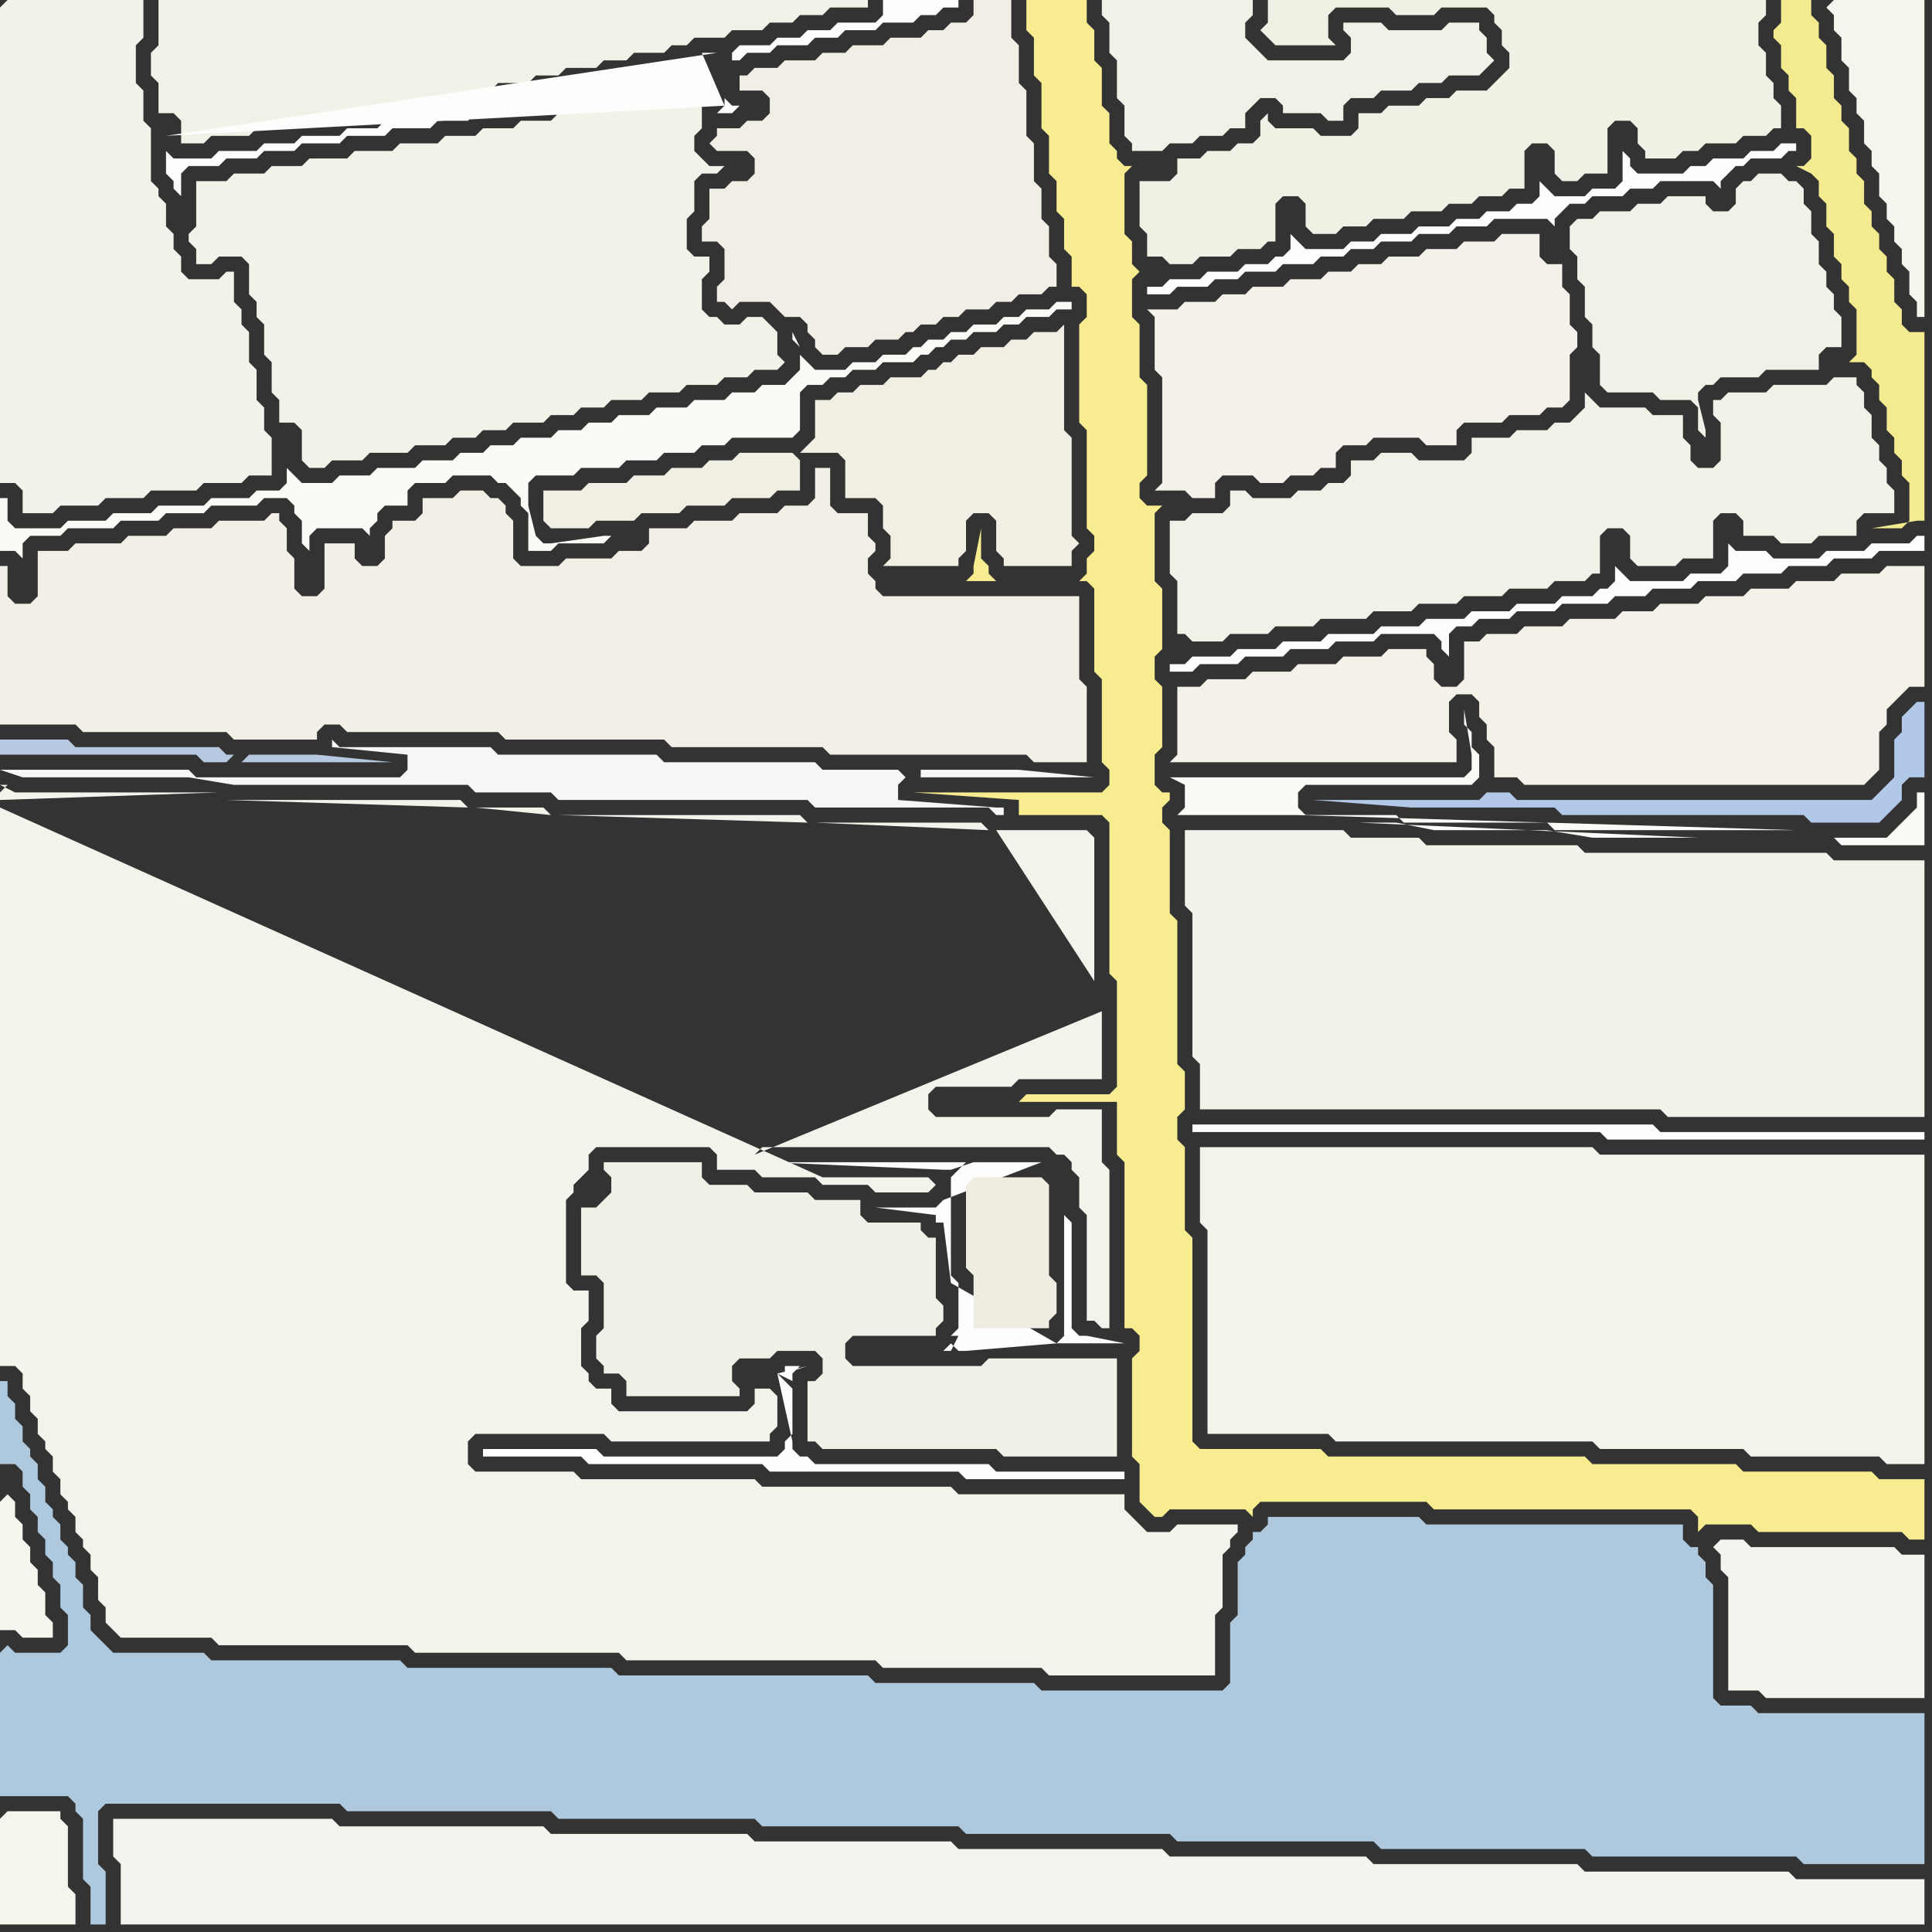 <svg width="256" height="256" xmlns="http://www.w3.org/2000/svg"><rect width="100%" height="100%" fill="#333333" stroke="none"/><script> 
var tempColor;
function hoverPath(evt){
obj = evt.target;
tempColor = obj.getAttribute("fill");
obj.setAttribute("fill","red");
//alert(tempColor);
//obj.setAttribute("stroke","red");}
function recoverPath(evt){
obj = evt.target;
obj.setAttribute("fill", tempColor);
//obj.setAttribute("stroke", tempColor);
}</script><path onmouseover="hoverPath(evt)" onmouseout="recoverPath(evt)" fill="rgb(241,240,230)" d="M  80,159l 0,0 -1,1 -2,0 0,9 2,0 1,1 0,6 -1,1 0,3 1,1 0,1 2,0 1,1 0,2 15,0 0,-1 -1,-1 0,-2 1,-1 4,0 1,-1 5,0 1,1 0,2 -1,1 -1,0 0,8 1,0 1,1 23,0 1,1 15,0 0,-13 -17,0 -1,1 -17,0 -1,-1 0,-2 1,-1 11,0 0,-1 1,-1 0,-2 -1,-1 0,-8 -1,0 -1,-1 0,-1 -7,0 -1,-1 0,-2 -6,0 -1,-1 -7,0 -1,-1 -5,0 -1,-1 0,-2 -13,0 0,1 1,1 0,2 -1,1Z"/>
<path onmouseover="hoverPath(evt)" onmouseout="recoverPath(evt)" fill="rgb(243,242,234)" d="M  157,112l 0,8 1,1 0,19 1,1 0,6 61,0 1,1 34,0 0,-34 -12,0 -1,-1 -32,0 -1,-1 -20,0 -1,-1 -9,0 -1,-1 -21,0Z"/>
<path onmouseover="hoverPath(evt)" onmouseout="recoverPath(evt)" fill="rgb(243,242,234)" d="M  0,1l 0,63 2,0 1,1 0,3 4,0 1,-1 5,0 1,-1 5,0 1,-1 6,0 1,-1 5,0 1,-1 3,0 0,-5 -1,-1 0,-3 -1,-1 0,-4 -1,-1 0,-4 -1,-1 0,-2 -1,-1 0,-4 -1,0 -1,1 -4,0 -1,-1 0,-2 -1,-1 0,-2 -1,-1 0,-3 -1,-1 0,-1 -1,-1 0,-7 -1,-1 0,-4 -1,-1 0,-5 1,-1 0,-5 -18,0 -1,1Z"/>
<path onmouseover="hoverPath(evt)" onmouseout="recoverPath(evt)" fill="rgb(245,244,237)" d="M  0,241l 0,14 10,0 0,-4 -1,-1 0,-8 -1,-1 0,-1 -7,0 -1,1Z"/>
<path onmouseover="hoverPath(evt)" onmouseout="recoverPath(evt)" fill="rgb(244,243,237)" d="M  16,241l -1,0 0,5 1,1 0,8 239,0 0,-6 -17,0 -1,-1 -27,0 -1,-1 -27,0 -1,-1 -26,0 -1,-1 -27,0 -1,-1 -26,0 -1,-1 -26,0 -1,-1 -27,0 -1,-1Z"/>
<path onmouseover="hoverPath(evt)" onmouseout="recoverPath(evt)" fill="rgb(242,241,231)" d="M  22,0l -1,0 0,6 -1,1 0,3 1,1 0,4 2,0 1,1 0,3 3,0 1,-1 5,0 1,-1 4,0 1,-1 5,0 1,-1 4,0 1,-1 6,0 1,-1 4,0 1,-1 3,0 1,-1 4,0 1,-1 3,0 1,-1 4,0 1,-1 3,0 1,-1 4,0 1,-1 2,0 1,-1 4,0 1,-1 4,0 1,-1 3,0 1,-1 3,0 1,-1 5,0 0,-1Z"/>
<path onmouseover="hoverPath(evt)" onmouseout="recoverPath(evt)" fill="rgb(247,237,144)" d="M  137,0l -1,0 0,4 1,1 0,5 1,1 0,6 1,1 0,5 1,1 0,4 1,1 0,4 1,1 0,4 1,0 1,1 0,3 -1,1 0,13 1,1 0,13 1,1 0,2 -1,1 0,2 -1,1 1,0 1,1 0,11 1,1 0,11 1,1 0,2 -1,1 -25,0 14,1 0,2 11,0 1,1 0,20 1,1 0,14 -1,1 -11,0 -1,1 13,0 0,7 1,1 0,22 1,0 1,1 0,2 -1,1 0,13 1,1 0,5 1,1 1,1 1,0 1,-1 10,0 1,1 0,-1 1,-1 22,0 1,1 34,0 1,1 0,2 1,-1 6,0 1,1 19,0 1,1 2,0 0,-8 -6,0 -1,-1 -17,0 -1,-1 -19,0 -1,-1 -34,0 -1,-1 -16,0 -1,-1 0,-27 -1,-1 0,-11 -1,-1 0,-3 1,-1 0,-5 -1,-1 0,-19 -1,-1 0,-11 -1,-1 0,-2 1,-1 0,-1 -1,0 -1,-1 0,-4 1,-1 0,-8 -1,-1 0,-3 1,-1 0,-8 -1,-1 0,-9 1,-1 -2,0 -1,-1 0,-2 1,-1 0,-12 -1,-1 0,-7 -1,-1 0,-5 1,-1 -1,-1 0,-3 -1,-1 0,-8 1,-1 -1,0 -1,-1 0,-1 -1,-1 0,-4 -1,-1 0,-5 -1,-1 0,-4 -1,-1 0,-3 -7,0 18,86 -18,-86 -5,77 -1,-1 0,-1 -1,-1 0,-4 -1,5 0,1 -1,1 4,0 5,-77Z"/>
<path onmouseover="hoverPath(evt)" onmouseout="recoverPath(evt)" fill="rgb(245,244,237)" d="M  242,1l 1,1 0,2 1,1 0,3 1,1 0,3 1,1 0,2 1,1 0,3 1,1 0,2 1,1 0,3 1,1 0,2 1,1 0,2 1,1 0,2 1,1 0,3 1,1 0,2 1,0 0,-42 -12,0 -1,1Z"/>
<path onmouseover="hoverPath(evt)" onmouseout="recoverPath(evt)" fill="rgb(243,242,233)" d="M  26,26l 0,4 -1,1 0,1 1,1 0,2 2,0 1,-1 3,0 1,1 0,4 1,1 0,2 1,1 0,4 1,1 0,4 1,1 0,3 2,0 1,1 0,4 1,1 2,0 1,-1 4,0 1,-1 5,0 1,-1 4,0 1,-1 3,0 1,-1 3,0 1,-1 4,0 1,-1 3,0 1,-1 3,0 1,-1 4,0 1,-1 4,0 1,-1 4,0 1,-1 3,0 1,-1 3,0 1,-1 -1,-1 0,-3 -1,-1 -1,-1 -2,0 -1,1 -2,0 -1,-1 -1,0 -1,-1 0,-4 1,-1 0,-2 -2,0 -1,-1 0,-4 1,-1 0,-4 1,-1 2,0 1,-1 -2,0 -1,-1 -1,-1 0,-2 1,-1 0,-3 1,-1 0,-1 -1,-1 -2,0 -1,1 -3,0 -1,1 -4,0 -1,1 -4,0 -1,1 -2,0 -1,1 -4,0 -1,1 -4,0 -1,1 -4,0 -1,1 -5,0 -1,1 -5,0 -1,1 -5,0 -1,1 -4,0 -1,1 -4,0 -1,1 -4,0Z"/>
<path onmouseover="hoverPath(evt)" onmouseout="recoverPath(evt)" fill="rgb(241,239,229)" d="M  107,43l 0,1 1,1 0,1 1,1 2,0 1,-1 3,0 1,-1 3,0 1,-1 1,0 1,-1 2,0 1,-1 2,0 1,-1 3,0 1,-1 2,0 1,-1 3,0 1,-1 1,0 0,-3 -1,-1 0,-4 -1,-1 0,-4 -1,-1 0,-5 -1,-1 0,-6 -1,-1 0,-5 -1,-1 0,-5 -5,0 0,2 -1,1 -2,0 -1,1 -2,0 -1,1 -4,0 -1,1 -4,0 -1,1 -3,0 -1,1 -4,0 -1,1 -3,0 -1,1 -1,0 0,2 3,0 1,1 0,2 -1,1 -2,0 -1,1 -3,0 0,1 -1,1 1,1 4,0 1,1 0,2 -1,1 -2,0 -1,1 -2,0 0,4 -1,1 0,2 2,0 1,1 0,4 -1,1 0,2 1,0 1,1 1,-1 4,0 1,1 1,1 2,0 1,1Z"/>
<path onmouseover="hoverPath(evt)" onmouseout="recoverPath(evt)" fill="rgb(253,253,253)" d="M  140,178l 9,0 -5,-1 -1,0 -1,-1 0,-14 -1,-1 0,16 -1,1 -12,1 -1,0 -1,-1 0,0 -1,1 1,0 1,-2 -1,0 1,-1 0,-6 -1,-1 0,-13 1,-1 1,-1 -26,0 23,1 1,0 3,-1 9,0 -13,5 0,0 -1,1 -8,0 8,1 0,1 1,0 1,8Z"/>
<path onmouseover="hoverPath(evt)" onmouseout="recoverPath(evt)" fill="rgb(244,243,235)" d="M  159,154l 0,8 1,1 0,27 16,0 1,1 34,0 1,1 19,0 1,1 17,0 1,1 5,0 0,-41 -43,0 -1,-1 -52,0Z"/>
<path onmouseover="hoverPath(evt)" onmouseout="recoverPath(evt)" fill="rgb(244,234,143)" d="M  253,66l 0,3 -1,1 -4,0 6,-1 1,0 0,-25 -2,0 -1,-1 0,-2 -1,-1 0,-3 -1,-1 0,-2 -1,-1 0,-2 -1,-1 0,-2 -1,-1 0,-3 -1,-1 0,-2 -1,-1 0,-3 -1,-1 0,-2 -1,-1 0,-3 -1,-1 0,-3 -1,-1 0,-2 -1,-1 0,-2 -4,0 0,3 -1,1 0,1 1,1 0,3 1,1 0,2 1,1 0,4 1,0 1,1 0,3 -1,1 -1,0 2,1 1,1 0,2 1,1 0,3 1,1 0,3 1,1 0,2 1,1 0,2 1,1 0,6 -1,1 2,0 1,1 0,1 1,1 0,2 1,1 0,3 1,1 0,2 1,1 0,2 1,1Z"/>
<path onmouseover="hoverPath(evt)" onmouseout="recoverPath(evt)" fill="rgb(244,243,235)" d="M  0,107l 0,74 2,0 1,1 0,2 1,1 0,2 1,1 0,2 1,1 0,1 1,1 0,2 1,1 0,2 1,1 0,1 1,1 0,2 1,1 0,1 1,1 0,2 1,1 0,3 1,1 0,2 2,2 12,0 1,1 25,0 1,1 27,0 1,1 33,0 1,1 21,0 1,1 22,0 0,-8 1,-1 0,-7 1,-1 0,-1 1,-1 0,-1 -8,0 -1,1 -3,0 -1,-1 -1,-1 -1,-1 0,-2 -22,0 -1,-1 -25,0 -1,-1 -23,0 -1,-1 -13,0 -1,-1 0,-3 1,-1 17,0 1,1 21,0 0,-1 1,-1 0,-4 -1,-1 -2,0 0,2 -1,1 -17,0 -1,-1 0,-2 -2,0 -1,-1 0,-1 -1,-1 0,-5 1,-1 0,-4 -2,0 -1,-1 0,-11 1,-1 0,-1 1,-1 1,-1 0,-2 1,-1 15,0 1,1 0,2 5,0 1,1 7,0 1,1 6,0 1,1 7,0 1,-1 0,0 -1,-1 -14,0 -109,-49 0,-2 1,-1 -1,0 2,1 27,0 -29,1 0,1 30,-1 31,0 1,1 -32,-1 -30,1 72,0 1,1 -10,-1 -63,0 74,1 32,0 1,1 -33,-1 -74,-1 108,2 22,0 1,1 -23,-1 -108,-2 132,3 12,0 1,1 0,19 -13,-20 -132,-3 146,24 0,0 -146,-24 100,46 1,-1 38,0 1,1 1,0 1,1 0,1 1,1 0,4 1,1 0,14 1,0 1,1 1,0 0,-21 -1,-1 0,-7 -6,0 -1,1 -15,0 -1,-1 0,-2 1,-1 10,0 1,-1 11,0 0,-9 -46,19 -100,-46Z"/>
<path onmouseover="hoverPath(evt)" onmouseout="recoverPath(evt)" fill="rgb(174,200,221)" d="M  0,219l 0,19 9,0 1,1 0,1 1,1 0,8 1,1 0,5 2,0 0,-7 -1,-1 0,-7 1,-1 31,0 1,1 27,0 1,1 26,0 1,1 26,0 1,1 27,0 1,1 26,0 1,1 27,0 1,1 27,0 1,1 16,0 0,-20 -22,0 -1,-1 -4,0 -1,-1 0,-15 -1,-1 0,-2 -1,-1 0,-1 -1,0 -1,-1 0,-2 -34,0 -1,-1 -20,0 0,1 -1,1 -1,0 0,1 -1,1 0,1 -1,1 0,7 -1,1 0,8 -1,1 -24,0 -1,-1 -21,0 -1,-1 -33,0 -1,-1 -27,0 -1,-1 -25,0 -1,-1 -12,0 -1,-1 -1,-1 -1,-1 0,-2 -1,-1 0,-3 -1,-1 0,-2 -1,-1 0,-1 -1,-1 0,-2 -1,-1 0,-1 -1,-1 0,-2 -1,-1 0,-2 -1,-1 0,-1 -1,-1 0,-2 -1,-1 0,-2 -1,-1 0,-2 -1,0 0,11 2,0 1,1 0,2 1,1 0,2 1,1 0,2 1,1 0,2 1,1 0,2 1,1 0,3 1,1 0,4 -1,1 -6,0 -1,-1 -1,1Z"/>
<path onmouseover="hoverPath(evt)" onmouseout="recoverPath(evt)" fill="rgb(243,241,233)" d="M  153,43l 0,6 1,1 0,14 -1,1 4,0 1,1 3,0 0,-2 1,-1 4,0 1,1 3,0 1,-1 3,0 1,-1 2,0 0,-2 1,-1 3,0 1,-1 6,0 1,1 4,0 0,-2 1,-1 5,0 1,-1 4,0 1,-1 2,0 1,-1 0,-6 1,-1 0,-2 -1,-1 0,-4 -1,-1 0,-3 -2,0 -1,-1 0,-3 -5,0 -1,1 -4,0 -1,1 -4,0 -1,1 -4,0 -1,1 -3,0 -1,1 -3,0 -1,1 -4,0 -1,1 -4,0 -1,1 -3,0 -1,1 -4,0 -1,1 -4,0 1,1Z"/>
<path onmouseover="hoverPath(evt)" onmouseout="recoverPath(evt)" fill="rgb(242,241,232)" d="M  189,11l 2,0 1,-1 4,0 1,-1 1,-1 -1,-1 0,-2 -1,-1 0,-1 -4,0 -1,1 -7,0 -1,-1 -5,0 0,1 1,1 0,2 -1,1 -10,0 -1,-1 -1,-1 -1,-1 0,-2 1,-1 0,-2 -20,0 0,2 1,1 0,4 1,1 0,5 1,1 0,4 1,1 0,1 4,0 1,-1 3,0 1,-1 3,0 1,-1 2,0 0,-2 2,-2 2,0 1,1 0,1 5,0 1,1 2,0 0,-2 1,-1 3,0 1,-1 4,0 1,-1Z"/>
<path onmouseover="hoverPath(evt)" onmouseout="recoverPath(evt)" fill="rgb(178,200,232)" d="M  218,106l -17,0 -1,-1 -3,0 -1,1 -22,0 13,1 19,0 1,1 32,0 1,1 9,0 1,-1 0,0 1,-1 1,-1 0,-2 1,-1 2,0 0,-10 -1,0 -1,1 0,0 -1,1 0,2 -1,1 0,5 -1,1 -1,1 -1,1Z"/>
<path onmouseover="hoverPath(evt)" onmouseout="recoverPath(evt)" fill="rgb(182,201,225)" d="M  31,100l -1,0 -1,-1 -19,0 -1,-1 -9,0 0,2 26,0 1,1 3,0 1,-1 1,1 20,0 -10,-1 -9,0 -1,1 -1,-1Z"/>
<path onmouseover="hoverPath(evt)" onmouseout="recoverPath(evt)" fill="rgb(254,254,254)" d="M  158,149l 0,1 54,0 1,1 42,0 0,-1 -35,0 -1,-1Z"/>
<path onmouseover="hoverPath(evt)" onmouseout="recoverPath(evt)" fill="rgb(244,243,237)" d="M  227,205l 0,0 1,1 0,2 1,1 0,15 4,0 1,1 21,0 0,-19 -3,0 -1,-1 -19,0 -1,-1 -3,0 -1,1Z"/>
<path onmouseover="hoverPath(evt)" onmouseout="recoverPath(evt)" fill="rgb(242,240,230)" d="M  0,94l 0,2 10,0 1,1 19,0 1,1 11,0 0,-1 1,-1 2,0 1,1 20,0 1,1 21,0 1,1 20,0 1,1 26,0 1,1 7,0 0,-10 -1,-1 0,-11 -26,0 -1,-1 0,-1 -1,-1 0,-2 1,-1 0,-1 -1,-1 0,-3 -4,0 -1,-1 0,-5 -2,0 0,4 -1,1 -3,0 -1,1 -5,0 -1,1 -5,0 -1,1 -5,0 0,2 -1,1 -3,0 -1,1 -6,0 -1,1 -5,0 -1,-1 0,-5 -1,-1 0,-1 -1,-1 -1,0 -1,-1 -3,0 -1,1 -4,0 0,2 -1,1 -3,0 0,1 -1,1 0,3 -1,1 -2,0 -1,-1 0,-2 -4,0 0,6 -1,1 -2,0 -1,-1 0,-4 -1,-1 0,-3 -1,-1 0,-1 -1,0 -1,1 -6,0 -1,1 -5,0 -1,1 -5,0 -1,1 -6,0 -1,1 -4,0 0,6 -1,1 -2,0 -1,-1 0,-4 -1,0Z"/>
<path onmouseover="hoverPath(evt)" onmouseout="recoverPath(evt)" fill="rgb(253,253,252)" d="M  96,14l -1,1 2,0 1,-1 -1,0 -1,-1 0,1 1,-6 1,0 1,-1 3,0 1,-1 4,0 1,-1 3,0 1,-1 4,0 1,-1 4,0 1,-1 2,0 1,-1 2,0 0,-1 -10,0 0,2 -1,1 -5,0 -1,1 -3,0 -1,1 -3,0 -1,1 -4,0 -1,1 0,1 -1,6 -4,-5 0,-1 -2,0 -1,1 -4,0 -1,1 -3,0 -1,1 -4,0 -1,1 -3,0 -1,1 -4,0 -1,1 -3,0 -1,1 -4,0 -1,1 -6,0 -1,1 -4,0 -1,1 -5,0 -1,1 -4,0 -1,1 -5,0 -1,1 -5,0 -1,-1 0,3 1,1 0,1 1,1 0,-3 1,-1 4,0 1,-1 4,0 1,-1 4,0 1,-1 5,0 1,-1 5,0 1,-1 5,0 1,-1 4,0 1,-1 4,0 1,-1 4,0 1,-1 2,0 1,-1 4,0 1,-1 4,0 1,-1 3,0 1,-1 2,0 4,5 -3,-7 2,0 -73,11Z"/>
<path onmouseover="hoverPath(evt)" onmouseout="recoverPath(evt)" fill="rgb(254,254,254)" d="M  103,182l 1,1 1,1 0,6 -1,1 0,1 -1,1 -23,0 -1,-1 -15,0 0,1 13,0 1,1 23,0 1,1 25,0 1,1 21,0 0,-1 -17,0 -1,-1 -23,0 -1,-1 -1,0 -1,-1 0,-1 -2,-9 2,1 0,-1 1,-1 -2,0 0,1 3,-1Z"/>
<path onmouseover="hoverPath(evt)" onmouseout="recoverPath(evt)" fill="rgb(246,246,244)" d="M  119,102l -10,0 -1,-1 -20,0 -1,-1 -21,0 -1,-1 -20,0 -1,-1 0,1 10,1 0,2 -1,1 -27,0 -1,-1 -25,0 3,1 22,0 6,1 31,0 1,1 10,0 1,1 33,0 1,1 23,0 1,1 1,0 0,-1 -1,0 -13,-1 0,-2 1,-1 -1,-1 3,0 0,1 23,0 -10,-1Z"/>
<path onmouseover="hoverPath(evt)" onmouseout="recoverPath(evt)" fill="rgb(253,253,253)" d="M  153,38l -1,0 0,1 3,0 1,-1 4,0 1,-1 3,0 1,-1 4,0 1,-1 4,0 1,-1 3,0 1,-1 3,0 1,-1 4,0 1,-1 4,0 1,-1 4,0 1,-1 7,0 1,1 0,-1 2,-2 2,0 1,-1 4,0 1,-1 3,0 1,-1 7,0 1,1 0,-1 1,-1 0,0 1,-1 1,0 1,-1 4,0 1,-1 1,0 0,-1 -2,0 -1,1 -3,0 -1,1 -4,0 -1,1 -2,0 -1,1 -6,0 -1,-1 0,-1 -1,-1 0,4 -1,1 -3,0 -1,1 -4,0 -1,-1 -1,-1 0,2 -1,1 -2,0 -1,1 -3,0 -1,1 -3,0 -1,1 -4,0 -1,1 -4,0 -1,1 -3,0 -1,1 -5,0 -1,-1 -1,-1 0,2 -1,1 -1,0 -1,1 -3,0 -1,1 -4,0 -1,1 -4,0 -1,1Z"/>
<path onmouseover="hoverPath(evt)" onmouseout="recoverPath(evt)" fill="rgb(242,241,231)" d="M  234,49l 7,0 0,-2 1,-1 2,0 0,-4 -1,-1 0,-2 -1,-1 0,-2 -1,-1 0,-3 -1,-1 0,-3 -1,-1 0,-2 -1,-1 -1,0 -1,-1 -3,0 -1,1 -1,0 -1,1 0,2 -1,1 -2,0 -1,-1 0,-1 -5,0 -1,1 -3,0 -1,1 -4,0 -1,1 -2,0 -1,1 0,3 1,1 0,3 1,1 0,4 1,1 0,3 1,1 0,4 1,1 6,0 1,1 4,0 1,1 0,3 1,1 0,-1 -1,-4 0,-1 1,-1 1,0 1,-1 5,0 1,-1Z"/>
<path onmouseover="hoverPath(evt)" onmouseout="recoverPath(evt)" fill="rgb(245,244,237)" d="M  0,199l 0,17 2,0 1,1 4,0 0,-2 -1,-1 0,-3 -1,-1 0,-2 -1,-1 0,-2 -1,-1 0,-2 -1,-1 0,-2 -1,-1 -1,1 0,-3Z"/>
<path onmouseover="hoverPath(evt)" onmouseout="recoverPath(evt)" fill="rgb(250,250,246)" d="M  72,63l 4,0 1,-1 5,0 1,-1 4,0 1,-1 4,0 1,-1 3,0 1,-1 8,0 1,-1 0,-5 1,-1 2,0 1,-1 2,0 1,-1 3,0 1,-1 4,0 1,-1 1,0 1,-1 1,0 1,-1 2,0 1,-1 3,0 1,-1 2,0 1,-1 3,0 1,-1 2,0 0,-1 -2,0 -1,1 -3,0 -1,1 -2,0 -1,1 -3,0 -1,1 -2,0 -1,1 -2,0 -1,1 -1,0 -1,1 -3,0 -1,1 -3,0 -1,1 -4,0 -1,-1 -1,-1 0,2 -1,1 -1,1 -3,0 -1,1 -3,0 -1,1 -4,0 -1,1 -4,0 -1,1 -4,0 -1,1 -3,0 -1,1 -3,0 -1,1 -4,0 -1,1 -3,0 -1,1 -3,0 -1,1 -4,0 -1,1 -5,0 -1,1 -4,0 -1,1 -4,0 -1,-1 -1,-1 0,2 -1,1 -3,0 -1,1 -5,0 -1,1 -6,0 -1,1 -5,0 -1,1 -5,0 -1,1 -6,0 -1,-1 0,-3 -1,0 0,7 2,0 1,1 0,-2 1,-1 4,0 1,-1 6,0 1,-1 5,0 1,-1 5,0 1,-1 6,0 1,-1 3,0 1,1 0,1 1,1 0,3 1,1 0,-2 1,-1 6,0 1,1 0,-1 1,-1 0,-1 1,-1 3,0 0,-2 1,-1 4,0 1,-1 5,0 1,1 1,0 1,1 1,1 0,1 1,1 0,5 3,0 1,-1 6,0 1,-1 -1,0 -7,1 -1,0 -1,-1 -1,-4 0,-3 1,-1 1,0 34,-17 -1,-1 0,-1 1,2 -34,17Z"/>
<path onmouseover="hoverPath(evt)" onmouseout="recoverPath(evt)" fill="rgb(241,239,228)" d="M  108,55l 0,3 -1,1 -1,1 5,0 1,1 0,5 4,0 1,1 0,3 1,1 0,3 -1,1 10,0 0,-1 1,-1 0,-4 1,-1 2,0 1,1 0,4 1,1 0,1 9,0 0,-2 1,-1 -1,-1 0,-13 -1,-1 0,-14 -1,1 -3,0 -1,1 -2,0 -1,1 -3,0 -1,1 -2,0 -1,1 -1,0 -1,1 -1,0 -1,1 -4,0 -1,1 -3,0 -1,1 -2,0 -1,1 -2,0 0,2 -2,6 -1,-1 -7,0 -1,1 -3,0 -1,1 -4,0 -1,1 -4,0 -1,1 -5,0 -1,1 -5,0 0,4 1,1 5,0 1,-1 5,0 1,-1 5,0 1,-1 5,0 1,-1 5,0 1,-1 3,0 0,-4 2,-6Z"/>
<path onmouseover="hoverPath(evt)" onmouseout="recoverPath(evt)" fill="rgb(239,237,225)" d="M  139,159l 0,-2 -1,-1 -9,0 -1,1 0,11 1,1 0,7 10,0 0,-1 1,-1 0,-4 -1,-1Z"/>
<path onmouseover="hoverPath(evt)" onmouseout="recoverPath(evt)" fill="rgb(242,241,231)" d="M  155,71l 0,5 1,1 0,7 1,0 1,1 4,0 1,-1 5,0 1,-1 5,0 1,-1 6,0 1,-1 5,0 1,-1 5,0 1,-1 5,0 1,-1 5,0 1,-1 4,0 1,-1 1,0 0,-5 1,-1 2,0 1,1 0,3 1,1 5,0 1,-1 4,0 0,-5 1,-1 2,0 1,1 0,2 4,0 1,1 4,0 1,-1 5,0 0,-2 1,-1 4,0 0,-3 -1,-1 0,-2 -1,-1 0,-2 -1,-1 0,-3 -1,-1 0,-2 -1,-1 0,-1 -3,0 -1,1 -7,0 -1,1 -5,0 -1,1 -1,0 0,2 1,1 0,5 -1,1 -2,0 -1,-1 0,-2 -1,-1 0,-3 -4,0 -1,-1 -6,0 -1,-1 -1,-1 0,2 -1,1 -1,1 -2,0 -1,1 -4,0 -1,1 -5,0 0,2 -1,1 -6,0 -1,-1 -4,0 -1,1 -3,0 0,2 -1,1 -2,0 -1,1 -3,0 -1,1 -5,0 -1,-1 -2,0 0,2 -1,1 -4,0 -1,1 -2,0Z"/>
<path onmouseover="hoverPath(evt)" onmouseout="recoverPath(evt)" fill="rgb(241,240,229)" d="M  189,13l -1,1 -4,0 -1,1 -3,0 0,2 -1,1 -4,0 -1,-1 -5,0 -1,-1 0,-1 -1,1 0,2 -1,1 -2,0 -1,1 -3,0 -1,1 -3,0 0,2 -1,1 -4,0 0,6 1,1 0,3 2,0 1,1 3,0 1,-1 4,0 1,-1 3,0 1,-1 1,0 0,-5 1,-1 2,0 1,1 0,3 1,1 3,0 1,-1 3,0 1,-1 4,0 1,-1 4,0 1,-1 3,0 1,-1 3,0 1,-1 2,0 0,-5 1,-1 2,0 1,1 0,3 1,1 2,0 1,-1 3,0 0,-6 1,-1 2,0 1,1 0,2 1,1 0,1 4,0 1,-1 2,0 1,-1 4,0 1,-1 3,0 1,-1 1,0 0,-3 -1,-1 0,-2 -1,-1 0,-3 -1,-1 0,-3 1,-1 0,-2 -66,0 0,3 -1,1 1,1 0,0 1,1 8,0 -1,-1 0,-3 1,-1 7,0 1,1 5,0 1,-1 6,0 1,1 0,1 1,1 0,2 1,1 0,2 -1,1 -1,1 -1,1 -4,0 -1,1Z"/>
<path onmouseover="hoverPath(evt)" onmouseout="recoverPath(evt)" fill="rgb(243,241,232)" d="M  194,87l 0,3 -1,1 -2,0 -1,-1 0,-2 -1,-1 0,-1 -5,0 -1,1 -5,0 -1,1 -5,0 -1,1 -5,0 -1,1 -5,0 -1,1 -3,0 0,9 -1,1 38,0 0,-3 -1,-1 0,-4 1,-1 2,0 1,1 0,2 1,1 0,2 1,1 0,4 3,0 1,1 45,0 1,-1 0,0 1,-1 0,-5 1,-1 0,-2 1,-1 1,-1 1,-1 2,0 0,-16 -5,0 -1,1 -5,0 -1,1 -5,0 -1,1 -5,0 -1,1 -5,0 -1,1 -5,0 -1,1 -4,0 -1,1 -6,0 -1,1 -5,0 -1,1 -4,0 -1,1 -2,0Z"/>
<path onmouseover="hoverPath(evt)" onmouseout="recoverPath(evt)" fill="rgb(251,250,247)" d="M  226,111l 17,0 1,1 11,0 0,-7 -1,0 0,2 -1,1 -1,1 -1,1 -1,1 -24,0 12,-1 -32,0 -1,-1 -19,0 -1,-1 -12,0 -1,-1 0,-2 1,-1 22,0 1,-1 0,-3 -1,-1 0,-2 -1,-1 0,-2 1,6 0,2 -1,1 -39,0 2,1 0,3 -1,1 16,0 66,2 -12,1 -46,-2 5,0 5,1 15,0 6,1 14,0 -45,-2 46,2Z"/>
<path onmouseover="hoverPath(evt)" onmouseout="recoverPath(evt)" fill="rgb(253,253,252)" d="M  229,72l 0,3 -1,1 -4,0 -1,1 -7,0 -1,-1 -1,-1 0,2 -1,1 -1,0 -1,1 -4,0 -1,1 -5,0 -1,1 -5,0 -1,1 -5,0 -1,1 -5,0 -1,1 -6,0 -1,1 -5,0 -1,1 -5,0 -1,1 -5,0 -1,1 -2,0 0,1 3,0 1,-1 5,0 1,-1 5,0 1,-1 5,0 1,-1 5,0 1,-1 7,0 1,1 0,1 1,1 0,-3 1,-1 2,0 1,-1 4,0 1,-1 5,0 1,-1 6,0 1,-1 4,0 1,-1 5,0 1,-1 5,0 1,-1 5,0 1,-1 5,0 1,-1 5,0 1,-1 6,0 0,-2 -1,0 -1,1 -5,0 -1,1 -5,0 -1,1 -6,0 -1,-1 -4,0 -1,-1Z"/>
</svg>